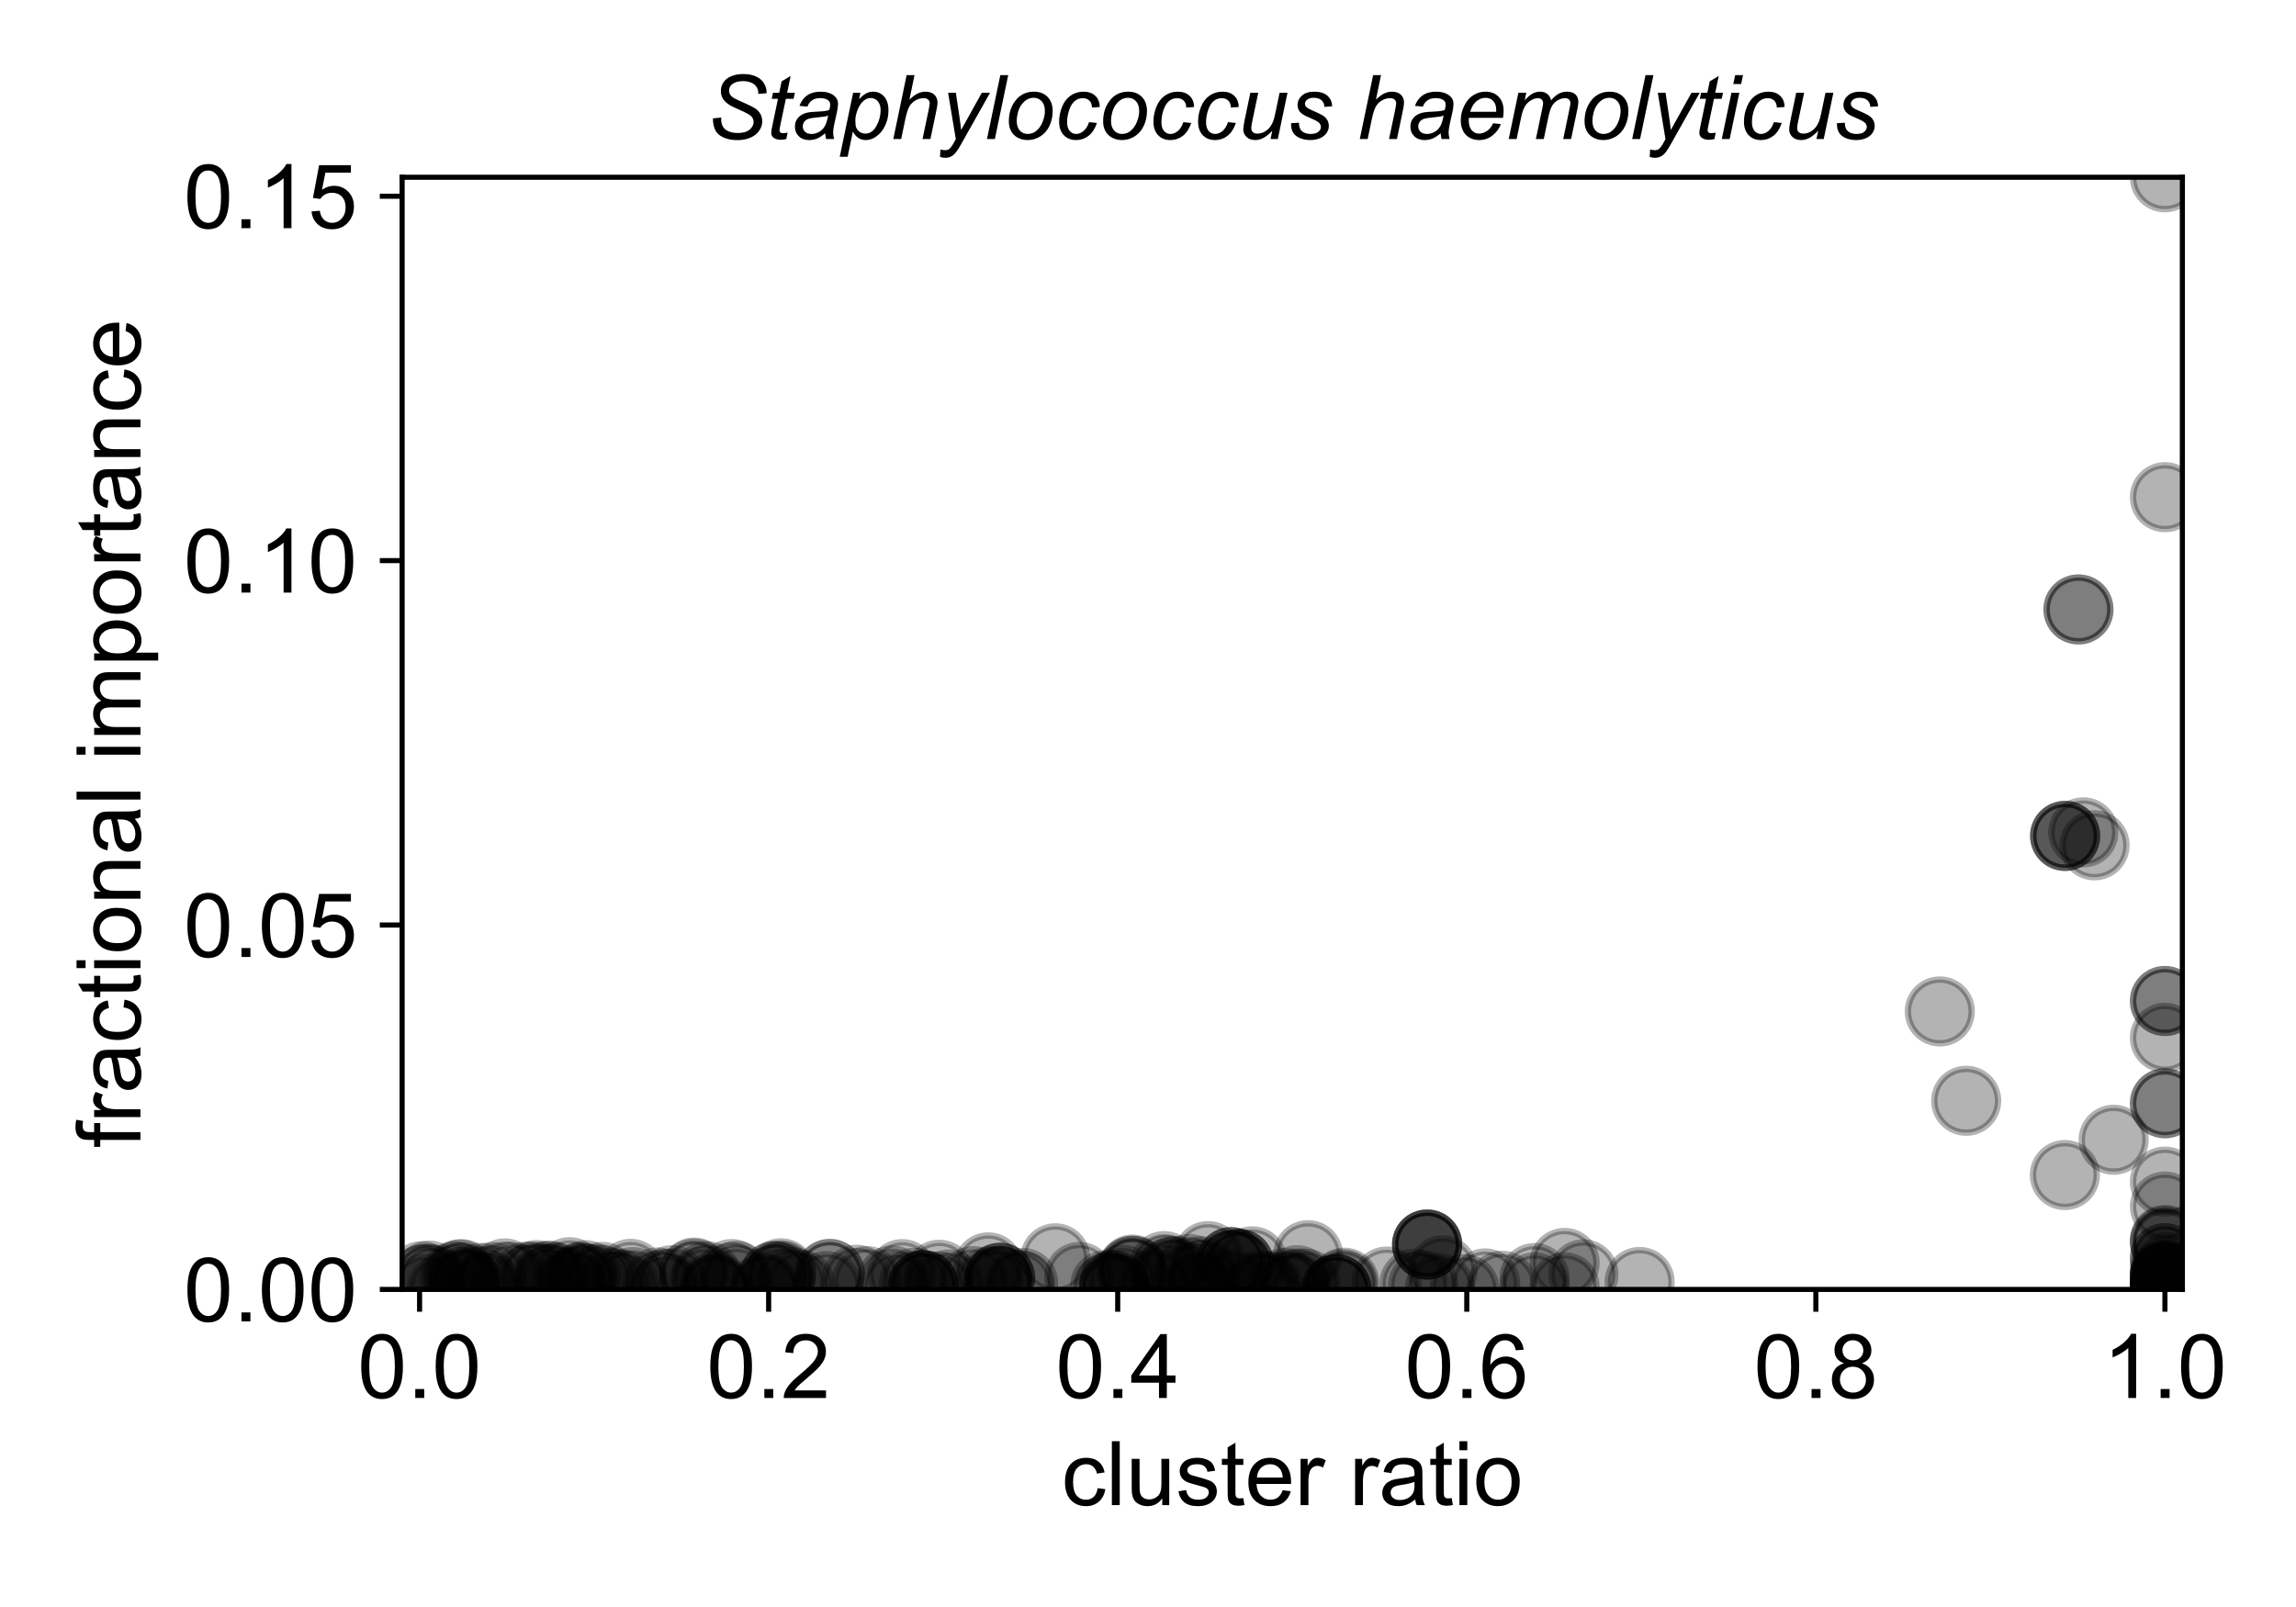 <?xml version="1.0" encoding="utf-8" standalone="no"?>
<!DOCTYPE svg PUBLIC "-//W3C//DTD SVG 1.1//EN"
  "http://www.w3.org/Graphics/SVG/1.1/DTD/svg11.dtd">
<!-- Created with matplotlib (https://matplotlib.org/) -->
<svg height="252pt" version="1.1" viewBox="0 0 360 252" width="360pt" xmlns="http://www.w3.org/2000/svg" xmlns:xlink="http://www.w3.org/1999/xlink">
 <defs>
  <style type="text/css">
*{stroke-linecap:butt;stroke-linejoin:round;}
  </style>
 </defs>
 <g id="figure_1">
  <g id="patch_1">
   <path d="M 0 252 
L 360 252 
L 360 0 
L 0 0 
z
" style="fill:#ffffff;"/>
  </g>
  <g id="axes_1">
   <g id="patch_2">
    <path d="M 63.05 202.2 
L 342.185 202.2 
L 342.185 27.8 
L 63.05 27.8 
z
" style="fill:#ffffff;"/>
   </g>
   <g id="PathCollection_1">
    <defs>
     <path d="M 0 5 
C 1.326 5 2.598 4.473 3.536 3.536 
C 4.473 2.598 5 1.326 5 0 
C 5 -1.326 4.473 -2.598 3.536 -3.536 
C 2.598 -4.473 1.326 -5 0 -5 
C -1.326 -5 -2.598 -4.473 -3.536 -3.536 
C -4.473 -2.598 -5 -1.326 -5 0 
C -5 1.326 -4.473 2.598 -3.536 3.536 
C -2.598 4.473 -1.326 5 0 5 
z
" id="m8239f0f3f6" style="stroke:#000000;stroke-opacity:0.3;"/>
    </defs>
    <g clip-path="url(#pc80f503ef9)">
     <use style="fill-opacity:0.3;stroke:#000000;stroke-opacity:0.3;" x="339.449" xlink:href="#m8239f0f3f6" y="202.196"/>
     <use style="fill-opacity:0.3;stroke:#000000;stroke-opacity:0.3;" x="339.449" xlink:href="#m8239f0f3f6" y="201.957"/>
     <use style="fill-opacity:0.3;stroke:#000000;stroke-opacity:0.3;" x="155.181" xlink:href="#m8239f0f3f6" y="200.938"/>
     <use style="fill-opacity:0.3;stroke:#000000;stroke-opacity:0.3;" x="156.82" xlink:href="#m8239f0f3f6" y="200.381"/>
     <use style="fill-opacity:0.3;stroke:#000000;stroke-opacity:0.3;" x="339.449" xlink:href="#m8239f0f3f6" y="77.967"/>
     <use style="fill-opacity:0.3;stroke:#000000;stroke-opacity:0.3;" x="339.449" xlink:href="#m8239f0f3f6" y="202.157"/>
     <use style="fill-opacity:0.3;stroke:#000000;stroke-opacity:0.3;" x="339.449" xlink:href="#m8239f0f3f6" y="194.449"/>
     <use style="fill-opacity:0.3;stroke:#000000;stroke-opacity:0.3;" x="174.724" xlink:href="#m8239f0f3f6" y="201.576"/>
     <use style="fill-opacity:0.3;stroke:#000000;stroke-opacity:0.3;" x="339.449" xlink:href="#m8239f0f3f6" y="202.158"/>
     <use style="fill-opacity:0.3;stroke:#000000;stroke-opacity:0.3;" x="339.449" xlink:href="#m8239f0f3f6" y="27.8"/>
     <use style="fill-opacity:0.3;stroke:#000000;stroke-opacity:0.3;" x="72.376" xlink:href="#m8239f0f3f6" y="199.815"/>
     <use style="fill-opacity:0.3;stroke:#000000;stroke-opacity:0.3;" x="339.449" xlink:href="#m8239f0f3f6" y="202.2"/>
     <use style="fill-opacity:0.3;stroke:#000000;stroke-opacity:0.3;" x="240.614" xlink:href="#m8239f0f3f6" y="200.414"/>
     <use style="fill-opacity:0.3;stroke:#000000;stroke-opacity:0.3;" x="147.27" xlink:href="#m8239f0f3f6" y="199.898"/>
     <use style="fill-opacity:0.3;stroke:#000000;stroke-opacity:0.3;" x="114.698" xlink:href="#m8239f0f3f6" y="199.791"/>
     <use style="fill-opacity:0.3;stroke:#000000;stroke-opacity:0.3;" x="339.449" xlink:href="#m8239f0f3f6" y="200.185"/>
     <use style="fill-opacity:0.3;stroke:#000000;stroke-opacity:0.3;" x="339.449" xlink:href="#m8239f0f3f6" y="202.196"/>
     <use style="fill-opacity:0.3;stroke:#000000;stroke-opacity:0.3;" x="339.449" xlink:href="#m8239f0f3f6" y="200.178"/>
     <use style="fill-opacity:0.3;stroke:#000000;stroke-opacity:0.3;" x="94.459" xlink:href="#m8239f0f3f6" y="200.244"/>
     <use style="fill-opacity:0.3;stroke:#000000;stroke-opacity:0.3;" x="86.264" xlink:href="#m8239f0f3f6" y="200.056"/>
     <use style="fill-opacity:0.3;stroke:#000000;stroke-opacity:0.3;" x="154.956" xlink:href="#m8239f0f3f6" y="198.743"/>
     <use style="fill-opacity:0.3;stroke:#000000;stroke-opacity:0.3;" x="91.224" xlink:href="#m8239f0f3f6" y="200.322"/>
     <use style="fill-opacity:0.3;stroke:#000000;stroke-opacity:0.3;" x="75.301" xlink:href="#m8239f0f3f6" y="200.405"/>
     <use style="fill-opacity:0.3;stroke:#000000;stroke-opacity:0.3;" x="108.835" xlink:href="#m8239f0f3f6" y="199.709"/>
     <use style="fill-opacity:0.3;stroke:#000000;stroke-opacity:0.3;" x="72.985" xlink:href="#m8239f0f3f6" y="200.815"/>
     <use style="fill-opacity:0.3;stroke:#000000;stroke-opacity:0.3;" x="339.449" xlink:href="#m8239f0f3f6" y="173.007"/>
     <use style="fill-opacity:0.3;stroke:#000000;stroke-opacity:0.3;" x="194.268" xlink:href="#m8239f0f3f6" y="198.21"/>
     <use style="fill-opacity:0.3;stroke:#000000;stroke-opacity:0.3;" x="339.449" xlink:href="#m8239f0f3f6" y="201.293"/>
     <use style="fill-opacity:0.3;stroke:#000000;stroke-opacity:0.3;" x="87.048" xlink:href="#m8239f0f3f6" y="200.36"/>
     <use style="fill-opacity:0.3;stroke:#000000;stroke-opacity:0.3;" x="79.166" xlink:href="#m8239f0f3f6" y="199.691"/>
     <use style="fill-opacity:0.3;stroke:#000000;stroke-opacity:0.3;" x="90.866" xlink:href="#m8239f0f3f6" y="200.306"/>
     <use style="fill-opacity:0.3;stroke:#000000;stroke-opacity:0.3;" x="159.749" xlink:href="#m8239f0f3f6" y="201.483"/>
     <use style="fill-opacity:0.3;stroke:#000000;stroke-opacity:0.3;" x="187.901" xlink:href="#m8239f0f3f6" y="202.119"/>
     <use style="fill-opacity:0.3;stroke:#000000;stroke-opacity:0.3;" x="210.534" xlink:href="#m8239f0f3f6" y="201.379"/>
     <use style="fill-opacity:0.3;stroke:#000000;stroke-opacity:0.3;" x="223.764" xlink:href="#m8239f0f3f6" y="195.164"/>
     <use style="fill-opacity:0.3;stroke:#000000;stroke-opacity:0.3;" x="193.027" xlink:href="#m8239f0f3f6" y="197.924"/>
     <use style="fill-opacity:0.3;stroke:#000000;stroke-opacity:0.3;" x="144.774" xlink:href="#m8239f0f3f6" y="201.548"/>
     <use style="fill-opacity:0.3;stroke:#000000;stroke-opacity:0.3;" x="144.774" xlink:href="#m8239f0f3f6" y="201.548"/>
     <use style="fill-opacity:0.3;stroke:#000000;stroke-opacity:0.3;" x="193.027" xlink:href="#m8239f0f3f6" y="197.924"/>
     <use style="fill-opacity:0.3;stroke:#000000;stroke-opacity:0.3;" x="194.268" xlink:href="#m8239f0f3f6" y="198.21"/>
     <use style="fill-opacity:0.3;stroke:#000000;stroke-opacity:0.3;" x="339.449" xlink:href="#m8239f0f3f6" y="202.157"/>
     <use style="fill-opacity:0.3;stroke:#000000;stroke-opacity:0.3;" x="325.891" xlink:href="#m8239f0f3f6" y="95.571"/>
     <use style="fill-opacity:0.3;stroke:#000000;stroke-opacity:0.3;" x="325.891" xlink:href="#m8239f0f3f6" y="95.571"/>
     <use style="fill-opacity:0.3;stroke:#000000;stroke-opacity:0.3;" x="193.027" xlink:href="#m8239f0f3f6" y="197.924"/>
     <use style="fill-opacity:0.3;stroke:#000000;stroke-opacity:0.3;" x="323.8" xlink:href="#m8239f0f3f6" y="131.081"/>
     <use style="fill-opacity:0.3;stroke:#000000;stroke-opacity:0.3;" x="69.301" xlink:href="#m8239f0f3f6" y="202.181"/>
     <use style="fill-opacity:0.3;stroke:#000000;stroke-opacity:0.3;" x="223.764" xlink:href="#m8239f0f3f6" y="195.164"/>
     <use style="fill-opacity:0.3;stroke:#000000;stroke-opacity:0.3;" x="223.764" xlink:href="#m8239f0f3f6" y="195.164"/>
     <use style="fill-opacity:0.3;stroke:#000000;stroke-opacity:0.3;" x="339.449" xlink:href="#m8239f0f3f6" y="156.97"/>
     <use style="fill-opacity:0.3;stroke:#000000;stroke-opacity:0.3;" x="339.449" xlink:href="#m8239f0f3f6" y="156.97"/>
     <use style="fill-opacity:0.3;stroke:#000000;stroke-opacity:0.3;" x="323.8" xlink:href="#m8239f0f3f6" y="131.081"/>
     <use style="fill-opacity:0.3;stroke:#000000;stroke-opacity:0.3;" x="339.449" xlink:href="#m8239f0f3f6" y="173.007"/>
     <use style="fill-opacity:0.3;stroke:#000000;stroke-opacity:0.3;" x="308.285" xlink:href="#m8239f0f3f6" y="172.618"/>
     <use style="fill-opacity:0.3;stroke:#000000;stroke-opacity:0.3;" x="82.639" xlink:href="#m8239f0f3f6" y="200.187"/>
     <use style="fill-opacity:0.3;stroke:#000000;stroke-opacity:0.3;" x="110.828" xlink:href="#m8239f0f3f6" y="200.136"/>
     <use style="fill-opacity:0.3;stroke:#000000;stroke-opacity:0.3;" x="156.82" xlink:href="#m8239f0f3f6" y="200.381"/>
     <use style="fill-opacity:0.3;stroke:#000000;stroke-opacity:0.3;" x="130.111" xlink:href="#m8239f0f3f6" y="199.775"/>
     <use style="fill-opacity:0.3;stroke:#000000;stroke-opacity:0.3;" x="339.449" xlink:href="#m8239f0f3f6" y="200.032"/>
     <use style="fill-opacity:0.3;stroke:#000000;stroke-opacity:0.3;" x="248.262" xlink:href="#m8239f0f3f6" y="199.833"/>
     <use style="fill-opacity:0.3;stroke:#000000;stroke-opacity:0.3;" x="183.714" xlink:href="#m8239f0f3f6" y="199.438"/>
     <use style="fill-opacity:0.3;stroke:#000000;stroke-opacity:0.3;" x="339.449" xlink:href="#m8239f0f3f6" y="202.177"/>
     <use style="fill-opacity:0.3;stroke:#000000;stroke-opacity:0.3;" x="339.449" xlink:href="#m8239f0f3f6" y="202.2"/>
     <use style="fill-opacity:0.3;stroke:#000000;stroke-opacity:0.3;" x="226.201" xlink:href="#m8239f0f3f6" y="199.215"/>
     <use style="fill-opacity:0.3;stroke:#000000;stroke-opacity:0.3;" x="156.754" xlink:href="#m8239f0f3f6" y="200.362"/>
     <use style="fill-opacity:0.3;stroke:#000000;stroke-opacity:0.3;" x="186.49" xlink:href="#m8239f0f3f6" y="200.312"/>
     <use style="fill-opacity:0.3;stroke:#000000;stroke-opacity:0.3;" x="124.091" xlink:href="#m8239f0f3f6" y="201.029"/>
     <use style="fill-opacity:0.3;stroke:#000000;stroke-opacity:0.3;" x="204.674" xlink:href="#m8239f0f3f6" y="201.285"/>
     <use style="fill-opacity:0.3;stroke:#000000;stroke-opacity:0.3;" x="115.424" xlink:href="#m8239f0f3f6" y="200.084"/>
     <use style="fill-opacity:0.3;stroke:#000000;stroke-opacity:0.3;" x="203.372" xlink:href="#m8239f0f3f6" y="200.752"/>
     <use style="fill-opacity:0.3;stroke:#000000;stroke-opacity:0.3;" x="71.26" xlink:href="#m8239f0f3f6" y="200.172"/>
     <use style="fill-opacity:0.3;stroke:#000000;stroke-opacity:0.3;" x="73.355" xlink:href="#m8239f0f3f6" y="201.432"/>
     <use style="fill-opacity:0.3;stroke:#000000;stroke-opacity:0.3;" x="339.449" xlink:href="#m8239f0f3f6" y="202.157"/>
     <use style="fill-opacity:0.3;stroke:#000000;stroke-opacity:0.3;" x="72.039" xlink:href="#m8239f0f3f6" y="199.848"/>
     <use style="fill-opacity:0.3;stroke:#000000;stroke-opacity:0.3;" x="217.431" xlink:href="#m8239f0f3f6" y="200.968"/>
     <use style="fill-opacity:0.3;stroke:#000000;stroke-opacity:0.3;" x="156.422" xlink:href="#m8239f0f3f6" y="200.911"/>
     <use style="fill-opacity:0.3;stroke:#000000;stroke-opacity:0.3;" x="205.099" xlink:href="#m8239f0f3f6" y="196.832"/>
     <use style="fill-opacity:0.3;stroke:#000000;stroke-opacity:0.3;" x="184.301" xlink:href="#m8239f0f3f6" y="199.325"/>
     <use style="fill-opacity:0.3;stroke:#000000;stroke-opacity:0.3;" x="177.54" xlink:href="#m8239f0f3f6" y="199.094"/>
     <use style="fill-opacity:0.3;stroke:#000000;stroke-opacity:0.3;" x="85.902" xlink:href="#m8239f0f3f6" y="200.085"/>
     <use style="fill-opacity:0.3;stroke:#000000;stroke-opacity:0.3;" x="89.522" xlink:href="#m8239f0f3f6" y="201.246"/>
     <use style="fill-opacity:0.3;stroke:#000000;stroke-opacity:0.3;" x="339.449" xlink:href="#m8239f0f3f6" y="200.541"/>
     <use style="fill-opacity:0.3;stroke:#000000;stroke-opacity:0.3;" x="194.268" xlink:href="#m8239f0f3f6" y="198.21"/>
     <use style="fill-opacity:0.3;stroke:#000000;stroke-opacity:0.3;" x="223.764" xlink:href="#m8239f0f3f6" y="195.164"/>
     <use style="fill-opacity:0.3;stroke:#000000;stroke-opacity:0.3;" x="141.477" xlink:href="#m8239f0f3f6" y="199.803"/>
     <use style="fill-opacity:0.3;stroke:#000000;stroke-opacity:0.3;" x="339.449" xlink:href="#m8239f0f3f6" y="201.763"/>
     <use style="fill-opacity:0.3;stroke:#000000;stroke-opacity:0.3;" x="173.329" xlink:href="#m8239f0f3f6" y="201.552"/>
     <use style="fill-opacity:0.3;stroke:#000000;stroke-opacity:0.3;" x="201.432" xlink:href="#m8239f0f3f6" y="201.204"/>
     <use style="fill-opacity:0.3;stroke:#000000;stroke-opacity:0.3;" x="223.144" xlink:href="#m8239f0f3f6" y="201.574"/>
     <use style="fill-opacity:0.3;stroke:#000000;stroke-opacity:0.3;" x="104.288" xlink:href="#m8239f0f3f6" y="202.035"/>
     <use style="fill-opacity:0.3;stroke:#000000;stroke-opacity:0.3;" x="198.726" xlink:href="#m8239f0f3f6" y="201.676"/>
     <use style="fill-opacity:0.3;stroke:#000000;stroke-opacity:0.3;" x="181.012" xlink:href="#m8239f0f3f6" y="201.353"/>
     <use style="fill-opacity:0.3;stroke:#000000;stroke-opacity:0.3;" x="203.056" xlink:href="#m8239f0f3f6" y="201.853"/>
     <use style="fill-opacity:0.3;stroke:#000000;stroke-opacity:0.3;" x="140.542" xlink:href="#m8239f0f3f6" y="201.743"/>
     <use style="fill-opacity:0.3;stroke:#000000;stroke-opacity:0.3;" x="72.229" xlink:href="#m8239f0f3f6" y="201.042"/>
     <use style="fill-opacity:0.3;stroke:#000000;stroke-opacity:0.3;" x="143.328" xlink:href="#m8239f0f3f6" y="201.17"/>
     <use style="fill-opacity:0.3;stroke:#000000;stroke-opacity:0.3;" x="135.966" xlink:href="#m8239f0f3f6" y="200.907"/>
     <use style="fill-opacity:0.3;stroke:#000000;stroke-opacity:0.3;" x="339.449" xlink:href="#m8239f0f3f6" y="189.199"/>
     <use style="fill-opacity:0.3;stroke:#000000;stroke-opacity:0.3;" x="83.711" xlink:href="#m8239f0f3f6" y="200.199"/>
     <use style="fill-opacity:0.3;stroke:#000000;stroke-opacity:0.3;" x="339.449" xlink:href="#m8239f0f3f6" y="194.617"/>
     <use style="fill-opacity:0.3;stroke:#000000;stroke-opacity:0.3;" x="193.027" xlink:href="#m8239f0f3f6" y="201.432"/>
     <use style="fill-opacity:0.3;stroke:#000000;stroke-opacity:0.3;" x="139.879" xlink:href="#m8239f0f3f6" y="200.81"/>
     <use style="fill-opacity:0.3;stroke:#000000;stroke-opacity:0.3;" x="209.55" xlink:href="#m8239f0f3f6" y="202.167"/>
     <use style="fill-opacity:0.3;stroke:#000000;stroke-opacity:0.3;" x="66.662" xlink:href="#m8239f0f3f6" y="200.559"/>
     <use style="fill-opacity:0.3;stroke:#000000;stroke-opacity:0.3;" x="156.422" xlink:href="#m8239f0f3f6" y="201.297"/>
     <use style="fill-opacity:0.3;stroke:#000000;stroke-opacity:0.3;" x="67.348" xlink:href="#m8239f0f3f6" y="200.033"/>
     <use style="fill-opacity:0.3;stroke:#000000;stroke-opacity:0.3;" x="339.449" xlink:href="#m8239f0f3f6" y="201.15"/>
     <use style="fill-opacity:0.3;stroke:#000000;stroke-opacity:0.3;" x="196.355" xlink:href="#m8239f0f3f6" y="197.793"/>
     <use style="fill-opacity:0.3;stroke:#000000;stroke-opacity:0.3;" x="174.724" xlink:href="#m8239f0f3f6" y="201.526"/>
     <use style="fill-opacity:0.3;stroke:#000000;stroke-opacity:0.3;" x="175.981" xlink:href="#m8239f0f3f6" y="200.697"/>
     <use style="fill-opacity:0.3;stroke:#000000;stroke-opacity:0.3;" x="122.312" xlink:href="#m8239f0f3f6" y="200.787"/>
     <use style="fill-opacity:0.3;stroke:#000000;stroke-opacity:0.3;" x="90.966" xlink:href="#m8239f0f3f6" y="200.609"/>
     <use style="fill-opacity:0.3;stroke:#000000;stroke-opacity:0.3;" x="188.451" xlink:href="#m8239f0f3f6" y="199.958"/>
     <use style="fill-opacity:0.3;stroke:#000000;stroke-opacity:0.3;" x="339.449" xlink:href="#m8239f0f3f6" y="198.71"/>
     <use style="fill-opacity:0.3;stroke:#000000;stroke-opacity:0.3;" x="188.451" xlink:href="#m8239f0f3f6" y="199.349"/>
     <use style="fill-opacity:0.3;stroke:#000000;stroke-opacity:0.3;" x="93.772" xlink:href="#m8239f0f3f6" y="200.601"/>
     <use style="fill-opacity:0.3;stroke:#000000;stroke-opacity:0.3;" x="339.449" xlink:href="#m8239f0f3f6" y="194.928"/>
     <use style="fill-opacity:0.3;stroke:#000000;stroke-opacity:0.3;" x="182.849" xlink:href="#m8239f0f3f6" y="200.224"/>
     <use style="fill-opacity:0.3;stroke:#000000;stroke-opacity:0.3;" x="98.886" xlink:href="#m8239f0f3f6" y="199.758"/>
     <use style="fill-opacity:0.3;stroke:#000000;stroke-opacity:0.3;" x="182.536" xlink:href="#m8239f0f3f6" y="198.546"/>
     <use style="fill-opacity:0.3;stroke:#000000;stroke-opacity:0.3;" x="91.86" xlink:href="#m8239f0f3f6" y="199.977"/>
     <use style="fill-opacity:0.3;stroke:#000000;stroke-opacity:0.3;" x="339.449" xlink:href="#m8239f0f3f6" y="202.183"/>
     <use style="fill-opacity:0.3;stroke:#000000;stroke-opacity:0.3;" x="89.522" xlink:href="#m8239f0f3f6" y="201.246"/>
     <use style="fill-opacity:0.3;stroke:#000000;stroke-opacity:0.3;" x="339.449" xlink:href="#m8239f0f3f6" y="200.276"/>
     <use style="fill-opacity:0.3;stroke:#000000;stroke-opacity:0.3;" x="122.456" xlink:href="#m8239f0f3f6" y="199.671"/>
     <use style="fill-opacity:0.3;stroke:#000000;stroke-opacity:0.3;" x="339.449" xlink:href="#m8239f0f3f6" y="202.196"/>
     <use style="fill-opacity:0.3;stroke:#000000;stroke-opacity:0.3;" x="77.154" xlink:href="#m8239f0f3f6" y="200.264"/>
     <use style="fill-opacity:0.3;stroke:#000000;stroke-opacity:0.3;" x="108.835" xlink:href="#m8239f0f3f6" y="199.559"/>
     <use style="fill-opacity:0.3;stroke:#000000;stroke-opacity:0.3;" x="152.609" xlink:href="#m8239f0f3f6" y="200.898"/>
     <use style="fill-opacity:0.3;stroke:#000000;stroke-opacity:0.3;" x="339.449" xlink:href="#m8239f0f3f6" y="199.827"/>
     <use style="fill-opacity:0.3;stroke:#000000;stroke-opacity:0.3;" x="339.449" xlink:href="#m8239f0f3f6" y="199.827"/>
     <use style="fill-opacity:0.3;stroke:#000000;stroke-opacity:0.3;" x="169.234" xlink:href="#m8239f0f3f6" y="200.241"/>
     <use style="fill-opacity:0.3;stroke:#000000;stroke-opacity:0.3;" x="339.449" xlink:href="#m8239f0f3f6" y="202.2"/>
     <use style="fill-opacity:0.3;stroke:#000000;stroke-opacity:0.3;" x="339.449" xlink:href="#m8239f0f3f6" y="202.181"/>
     <use style="fill-opacity:0.3;stroke:#000000;stroke-opacity:0.3;" x="339.449" xlink:href="#m8239f0f3f6" y="202.2"/>
     <use style="fill-opacity:0.3;stroke:#000000;stroke-opacity:0.3;" x="339.449" xlink:href="#m8239f0f3f6" y="162.744"/>
     <use style="fill-opacity:0.3;stroke:#000000;stroke-opacity:0.3;" x="328.41" xlink:href="#m8239f0f3f6" y="132.558"/>
     <use style="fill-opacity:0.3;stroke:#000000;stroke-opacity:0.3;" x="323.761" xlink:href="#m8239f0f3f6" y="184.266"/>
     <use style="fill-opacity:0.3;stroke:#000000;stroke-opacity:0.3;" x="323.8" xlink:href="#m8239f0f3f6" y="131.081"/>
     <use style="fill-opacity:0.3;stroke:#000000;stroke-opacity:0.3;" x="339.449" xlink:href="#m8239f0f3f6" y="202.109"/>
     <use style="fill-opacity:0.3;stroke:#000000;stroke-opacity:0.3;" x="177.589" xlink:href="#m8239f0f3f6" y="199.284"/>
     <use style="fill-opacity:0.3;stroke:#000000;stroke-opacity:0.3;" x="229.632" xlink:href="#m8239f0f3f6" y="202.173"/>
     <use style="fill-opacity:0.3;stroke:#000000;stroke-opacity:0.3;" x="339.449" xlink:href="#m8239f0f3f6" y="202.184"/>
     <use style="fill-opacity:0.3;stroke:#000000;stroke-opacity:0.3;" x="130.111" xlink:href="#m8239f0f3f6" y="199.775"/>
     <use style="fill-opacity:0.3;stroke:#000000;stroke-opacity:0.3;" x="198.256" xlink:href="#m8239f0f3f6" y="201.675"/>
     <use style="fill-opacity:0.3;stroke:#000000;stroke-opacity:0.3;" x="177.589" xlink:href="#m8239f0f3f6" y="199.284"/>
     <use style="fill-opacity:0.3;stroke:#000000;stroke-opacity:0.3;" x="326.655" xlink:href="#m8239f0f3f6" y="130.526"/>
     <use style="fill-opacity:0.3;stroke:#000000;stroke-opacity:0.3;" x="245.32" xlink:href="#m8239f0f3f6" y="198.048"/>
     <use style="fill-opacity:0.3;stroke:#000000;stroke-opacity:0.3;" x="339.449" xlink:href="#m8239f0f3f6" y="197.306"/>
     <use style="fill-opacity:0.3;stroke:#000000;stroke-opacity:0.3;" x="235.53" xlink:href="#m8239f0f3f6" y="201.622"/>
     <use style="fill-opacity:0.3;stroke:#000000;stroke-opacity:0.3;" x="339.449" xlink:href="#m8239f0f3f6" y="202.2"/>
     <use style="fill-opacity:0.3;stroke:#000000;stroke-opacity:0.3;" x="165.465" xlink:href="#m8239f0f3f6" y="197.325"/>
     <use style="fill-opacity:0.3;stroke:#000000;stroke-opacity:0.3;" x="339.449" xlink:href="#m8239f0f3f6" y="202.048"/>
     <use style="fill-opacity:0.3;stroke:#000000;stroke-opacity:0.3;" x="144.774" xlink:href="#m8239f0f3f6" y="201.548"/>
     <use style="fill-opacity:0.3;stroke:#000000;stroke-opacity:0.3;" x="160.4" xlink:href="#m8239f0f3f6" y="201.194"/>
     <use style="fill-opacity:0.3;stroke:#000000;stroke-opacity:0.3;" x="339.449" xlink:href="#m8239f0f3f6" y="197.306"/>
     <use style="fill-opacity:0.3;stroke:#000000;stroke-opacity:0.3;" x="122.495" xlink:href="#m8239f0f3f6" y="200.003"/>
     <use style="fill-opacity:0.3;stroke:#000000;stroke-opacity:0.3;" x="331.413" xlink:href="#m8239f0f3f6" y="178.729"/>
     <use style="fill-opacity:0.3;stroke:#000000;stroke-opacity:0.3;" x="210.758" xlink:href="#m8239f0f3f6" y="201.143"/>
     <use style="fill-opacity:0.3;stroke:#000000;stroke-opacity:0.3;" x="182.961" xlink:href="#m8239f0f3f6" y="199.17"/>
     <use style="fill-opacity:0.3;stroke:#000000;stroke-opacity:0.3;" x="339.449" xlink:href="#m8239f0f3f6" y="202.2"/>
     <use style="fill-opacity:0.3;stroke:#000000;stroke-opacity:0.3;" x="96.697" xlink:href="#m8239f0f3f6" y="201.245"/>
     <use style="fill-opacity:0.3;stroke:#000000;stroke-opacity:0.3;" x="221.788" xlink:href="#m8239f0f3f6" y="201.294"/>
     <use style="fill-opacity:0.3;stroke:#000000;stroke-opacity:0.3;" x="232.862" xlink:href="#m8239f0f3f6" y="201.264"/>
     <use style="fill-opacity:0.3;stroke:#000000;stroke-opacity:0.3;" x="174.124" xlink:href="#m8239f0f3f6" y="201.632"/>
     <use style="fill-opacity:0.3;stroke:#000000;stroke-opacity:0.3;" x="174.724" xlink:href="#m8239f0f3f6" y="202.011"/>
     <use style="fill-opacity:0.3;stroke:#000000;stroke-opacity:0.3;" x="339.449" xlink:href="#m8239f0f3f6" y="202.2"/>
     <use style="fill-opacity:0.3;stroke:#000000;stroke-opacity:0.3;" x="240.614" xlink:href="#m8239f0f3f6" y="201.87"/>
     <use style="fill-opacity:0.3;stroke:#000000;stroke-opacity:0.3;" x="147.099" xlink:href="#m8239f0f3f6" y="201.732"/>
     <use style="fill-opacity:0.3;stroke:#000000;stroke-opacity:0.3;" x="129.613" xlink:href="#m8239f0f3f6" y="201.683"/>
     <use style="fill-opacity:0.3;stroke:#000000;stroke-opacity:0.3;" x="197.372" xlink:href="#m8239f0f3f6" y="201.596"/>
     <use style="fill-opacity:0.3;stroke:#000000;stroke-opacity:0.3;" x="339.449" xlink:href="#m8239f0f3f6" y="201.957"/>
     <use style="fill-opacity:0.3;stroke:#000000;stroke-opacity:0.3;" x="203.056" xlink:href="#m8239f0f3f6" y="201.5"/>
     <use style="fill-opacity:0.3;stroke:#000000;stroke-opacity:0.3;" x="75.89" xlink:href="#m8239f0f3f6" y="201.874"/>
     <use style="fill-opacity:0.3;stroke:#000000;stroke-opacity:0.3;" x="67.771" xlink:href="#m8239f0f3f6" y="200.726"/>
     <use style="fill-opacity:0.3;stroke:#000000;stroke-opacity:0.3;" x="104.128" xlink:href="#m8239f0f3f6" y="201.343"/>
     <use style="fill-opacity:0.3;stroke:#000000;stroke-opacity:0.3;" x="245.32" xlink:href="#m8239f0f3f6" y="201.863"/>
     <use style="fill-opacity:0.3;stroke:#000000;stroke-opacity:0.3;" x="148.792" xlink:href="#m8239f0f3f6" y="201.432"/>
     <use style="fill-opacity:0.3;stroke:#000000;stroke-opacity:0.3;" x="225.788" xlink:href="#m8239f0f3f6" y="202.046"/>
     <use style="fill-opacity:0.3;stroke:#000000;stroke-opacity:0.3;" x="174.724" xlink:href="#m8239f0f3f6" y="202.155"/>
     <use style="fill-opacity:0.3;stroke:#000000;stroke-opacity:0.3;" x="119.816" xlink:href="#m8239f0f3f6" y="201.959"/>
     <use style="fill-opacity:0.3;stroke:#000000;stroke-opacity:0.3;" x="99.226" xlink:href="#m8239f0f3f6" y="201.06"/>
     <use style="fill-opacity:0.3;stroke:#000000;stroke-opacity:0.3;" x="134.32" xlink:href="#m8239f0f3f6" y="200.685"/>
     <use style="fill-opacity:0.3;stroke:#000000;stroke-opacity:0.3;" x="144.774" xlink:href="#m8239f0f3f6" y="201.548"/>
     <use style="fill-opacity:0.3;stroke:#000000;stroke-opacity:0.3;" x="112.127" xlink:href="#m8239f0f3f6" y="201.712"/>
     <use style="fill-opacity:0.3;stroke:#000000;stroke-opacity:0.3;" x="339.449" xlink:href="#m8239f0f3f6" y="202.2"/>
     <use style="fill-opacity:0.3;stroke:#000000;stroke-opacity:0.3;" x="76.234" xlink:href="#m8239f0f3f6" y="201.516"/>
     <use style="fill-opacity:0.3;stroke:#000000;stroke-opacity:0.3;" x="339.449" xlink:href="#m8239f0f3f6" y="201.966"/>
     <use style="fill-opacity:0.3;stroke:#000000;stroke-opacity:0.3;" x="209.55" xlink:href="#m8239f0f3f6" y="202.16"/>
     <use style="fill-opacity:0.3;stroke:#000000;stroke-opacity:0.3;" x="209.55" xlink:href="#m8239f0f3f6" y="202.16"/>
     <use style="fill-opacity:0.3;stroke:#000000;stroke-opacity:0.3;" x="103.105" xlink:href="#m8239f0f3f6" y="201.102"/>
     <use style="fill-opacity:0.3;stroke:#000000;stroke-opacity:0.3;" x="202.178" xlink:href="#m8239f0f3f6" y="201.863"/>
     <use style="fill-opacity:0.3;stroke:#000000;stroke-opacity:0.3;" x="125.499" xlink:href="#m8239f0f3f6" y="201.476"/>
     <use style="fill-opacity:0.3;stroke:#000000;stroke-opacity:0.3;" x="66.115" xlink:href="#m8239f0f3f6" y="200.133"/>
     <use style="fill-opacity:0.3;stroke:#000000;stroke-opacity:0.3;" x="112.127" xlink:href="#m8239f0f3f6" y="202.097"/>
     <use style="fill-opacity:0.3;stroke:#000000;stroke-opacity:0.3;" x="187.901" xlink:href="#m8239f0f3f6" y="201.863"/>
     <use style="fill-opacity:0.3;stroke:#000000;stroke-opacity:0.3;" x="97.853" xlink:href="#m8239f0f3f6" y="201.545"/>
     <use style="fill-opacity:0.3;stroke:#000000;stroke-opacity:0.3;" x="119.816" xlink:href="#m8239f0f3f6" y="202.119"/>
     <use style="fill-opacity:0.3;stroke:#000000;stroke-opacity:0.3;" x="115.424" xlink:href="#m8239f0f3f6" y="200.844"/>
     <use style="fill-opacity:0.3;stroke:#000000;stroke-opacity:0.3;" x="66.662" xlink:href="#m8239f0f3f6" y="202.141"/>
     <use style="fill-opacity:0.3;stroke:#000000;stroke-opacity:0.3;" x="186.49" xlink:href="#m8239f0f3f6" y="198.998"/>
     <use style="fill-opacity:0.3;stroke:#000000;stroke-opacity:0.3;" x="304.151" xlink:href="#m8239f0f3f6" y="158.609"/>
     <use style="fill-opacity:0.3;stroke:#000000;stroke-opacity:0.3;" x="257.086" xlink:href="#m8239f0f3f6" y="201.035"/>
     <use style="fill-opacity:0.3;stroke:#000000;stroke-opacity:0.3;" x="112.127" xlink:href="#m8239f0f3f6" y="202.099"/>
     <use style="fill-opacity:0.3;stroke:#000000;stroke-opacity:0.3;" x="189.432" xlink:href="#m8239f0f3f6" y="196.977"/>
     <use style="fill-opacity:0.3;stroke:#000000;stroke-opacity:0.3;" x="209.55" xlink:href="#m8239f0f3f6" y="202.167"/>
     <use style="fill-opacity:0.3;stroke:#000000;stroke-opacity:0.3;" x="121.431" xlink:href="#m8239f0f3f6" y="200.118"/>
     <use style="fill-opacity:0.3;stroke:#000000;stroke-opacity:0.3;" x="89.312" xlink:href="#m8239f0f3f6" y="199.503"/>
     <use style="fill-opacity:0.3;stroke:#000000;stroke-opacity:0.3;" x="95.654" xlink:href="#m8239f0f3f6" y="201.193"/>
     <use style="fill-opacity:0.3;stroke:#000000;stroke-opacity:0.3;" x="80.16" xlink:href="#m8239f0f3f6" y="200.227"/>
     <use style="fill-opacity:0.3;stroke:#000000;stroke-opacity:0.3;" x="339.449" xlink:href="#m8239f0f3f6" y="202.184"/>
     <use style="fill-opacity:0.3;stroke:#000000;stroke-opacity:0.3;" x="84.126" xlink:href="#m8239f0f3f6" y="199.947"/>
     <use style="fill-opacity:0.3;stroke:#000000;stroke-opacity:0.3;" x="121.431" xlink:href="#m8239f0f3f6" y="200.118"/>
     <use style="fill-opacity:0.3;stroke:#000000;stroke-opacity:0.3;" x="105.367" xlink:href="#m8239f0f3f6" y="200.751"/>
     <use style="fill-opacity:0.3;stroke:#000000;stroke-opacity:0.3;" x="110.442" xlink:href="#m8239f0f3f6" y="200.892"/>
     <use style="fill-opacity:0.3;stroke:#000000;stroke-opacity:0.3;" x="72.983" xlink:href="#m8239f0f3f6" y="201.049"/>
     <use style="fill-opacity:0.3;stroke:#000000;stroke-opacity:0.3;" x="86.041" xlink:href="#m8239f0f3f6" y="200.838"/>
     <use style="fill-opacity:0.3;stroke:#000000;stroke-opacity:0.3;" x="339.449" xlink:href="#m8239f0f3f6" y="185.296"/>
    </g>
   </g>
   <g id="matplotlib.axis_1">
    <g id="xtick_1">
     <g id="line2d_1">
      <defs>
       <path d="M 0 0 
L 0 3.5 
" id="m08c8458e32" style="stroke:#000000;stroke-width:0.8;"/>
      </defs>
      <g>
       <use style="stroke:#000000;stroke-width:0.8;" x="65.787" xlink:href="#m08c8458e32" y="202.2"/>
      </g>
     </g>
     <g id="text_1">
      <!-- 0.0 -->
      <defs>
       <path d="M 4.156 35.297 
Q 4.156 48 6.766 55.734 
Q 9.375 63.484 14.516 67.672 
Q 19.672 71.875 27.484 71.875 
Q 33.25 71.875 37.594 69.547 
Q 41.938 67.234 44.766 62.859 
Q 47.609 58.5 49.219 52.219 
Q 50.828 45.953 50.828 35.297 
Q 50.828 22.703 48.234 14.969 
Q 45.656 7.234 40.5 3 
Q 35.359 -1.219 27.484 -1.219 
Q 17.141 -1.219 11.234 6.203 
Q 4.156 15.141 4.156 35.297 
z
M 13.188 35.297 
Q 13.188 17.672 17.312 11.828 
Q 21.438 6 27.484 6 
Q 33.547 6 37.672 11.859 
Q 41.797 17.719 41.797 35.297 
Q 41.797 52.984 37.672 58.781 
Q 33.547 64.594 27.391 64.594 
Q 21.344 64.594 17.719 59.469 
Q 13.188 52.938 13.188 35.297 
z
" id="ArialMT-48"/>
       <path d="M 9.078 0 
L 9.078 10.016 
L 19.094 10.016 
L 19.094 0 
z
" id="ArialMT-46"/>
      </defs>
      <g transform="translate(56.057 219.221)scale(0.14 -0.14)">
       <use xlink:href="#ArialMT-48"/>
       <use x="55.615" xlink:href="#ArialMT-46"/>
       <use x="83.398" xlink:href="#ArialMT-48"/>
      </g>
     </g>
    </g>
    <g id="xtick_2">
     <g id="line2d_2">
      <g>
       <use style="stroke:#000000;stroke-width:0.8;" x="120.519" xlink:href="#m08c8458e32" y="202.2"/>
      </g>
     </g>
     <g id="text_2">
      <!-- 0.2 -->
      <defs>
       <path d="M 50.344 8.453 
L 50.344 0 
L 3.031 0 
Q 2.938 3.172 4.047 6.109 
Q 5.859 10.938 9.828 15.625 
Q 13.812 20.312 21.344 26.469 
Q 33.016 36.031 37.109 41.625 
Q 41.219 47.219 41.219 52.203 
Q 41.219 57.422 37.469 61 
Q 33.734 64.594 27.734 64.594 
Q 21.391 64.594 17.578 60.781 
Q 13.766 56.984 13.719 50.25 
L 4.688 51.172 
Q 5.609 61.281 11.656 66.578 
Q 17.719 71.875 27.938 71.875 
Q 38.234 71.875 44.234 66.156 
Q 50.25 60.453 50.25 52 
Q 50.25 47.703 48.484 43.547 
Q 46.734 39.406 42.656 34.812 
Q 38.578 30.219 29.109 22.219 
Q 21.188 15.578 18.938 13.203 
Q 16.703 10.844 15.234 8.453 
z
" id="ArialMT-50"/>
      </defs>
      <g transform="translate(110.789 219.221)scale(0.14 -0.14)">
       <use xlink:href="#ArialMT-48"/>
       <use x="55.615" xlink:href="#ArialMT-46"/>
       <use x="83.398" xlink:href="#ArialMT-50"/>
      </g>
     </g>
    </g>
    <g id="xtick_3">
     <g id="line2d_3">
      <g>
       <use style="stroke:#000000;stroke-width:0.8;" x="175.251" xlink:href="#m08c8458e32" y="202.2"/>
      </g>
     </g>
     <g id="text_3">
      <!-- 0.4 -->
      <defs>
       <path d="M 32.328 0 
L 32.328 17.141 
L 1.266 17.141 
L 1.266 25.203 
L 33.938 71.578 
L 41.109 71.578 
L 41.109 25.203 
L 50.781 25.203 
L 50.781 17.141 
L 41.109 17.141 
L 41.109 0 
z
M 32.328 25.203 
L 32.328 57.469 
L 9.906 25.203 
z
" id="ArialMT-52"/>
      </defs>
      <g transform="translate(165.521 219.221)scale(0.14 -0.14)">
       <use xlink:href="#ArialMT-48"/>
       <use x="55.615" xlink:href="#ArialMT-46"/>
       <use x="83.398" xlink:href="#ArialMT-52"/>
      </g>
     </g>
    </g>
    <g id="xtick_4">
     <g id="line2d_4">
      <g>
       <use style="stroke:#000000;stroke-width:0.8;" x="229.984" xlink:href="#m08c8458e32" y="202.2"/>
      </g>
     </g>
     <g id="text_4">
      <!-- 0.6 -->
      <defs>
       <path d="M 49.75 54.047 
L 41.016 53.375 
Q 39.844 58.547 37.703 60.891 
Q 34.125 64.656 28.906 64.656 
Q 24.703 64.656 21.531 62.312 
Q 17.391 59.281 14.984 53.469 
Q 12.594 47.656 12.5 36.922 
Q 15.672 41.75 20.266 44.094 
Q 24.859 46.438 29.891 46.438 
Q 38.672 46.438 44.844 39.969 
Q 51.031 33.5 51.031 23.25 
Q 51.031 16.5 48.125 10.719 
Q 45.219 4.938 40.141 1.859 
Q 35.062 -1.219 28.609 -1.219 
Q 17.625 -1.219 10.688 6.859 
Q 3.766 14.938 3.766 33.5 
Q 3.766 54.25 11.422 63.672 
Q 18.109 71.875 29.438 71.875 
Q 37.891 71.875 43.281 67.141 
Q 48.688 62.406 49.75 54.047 
z
M 13.875 23.188 
Q 13.875 18.656 15.797 14.5 
Q 17.719 10.359 21.188 8.172 
Q 24.656 6 28.469 6 
Q 34.031 6 38.031 10.484 
Q 42.047 14.984 42.047 22.703 
Q 42.047 30.125 38.078 34.391 
Q 34.125 38.672 28.125 38.672 
Q 22.172 38.672 18.016 34.391 
Q 13.875 30.125 13.875 23.188 
z
" id="ArialMT-54"/>
      </defs>
      <g transform="translate(220.254 219.221)scale(0.14 -0.14)">
       <use xlink:href="#ArialMT-48"/>
       <use x="55.615" xlink:href="#ArialMT-46"/>
       <use x="83.398" xlink:href="#ArialMT-54"/>
      </g>
     </g>
    </g>
    <g id="xtick_5">
     <g id="line2d_5">
      <g>
       <use style="stroke:#000000;stroke-width:0.8;" x="284.716" xlink:href="#m08c8458e32" y="202.2"/>
      </g>
     </g>
     <g id="text_5">
      <!-- 0.8 -->
      <defs>
       <path d="M 17.672 38.812 
Q 12.203 40.828 9.562 44.531 
Q 6.938 48.25 6.938 53.422 
Q 6.938 61.234 12.547 66.547 
Q 18.172 71.875 27.484 71.875 
Q 36.859 71.875 42.578 66.422 
Q 48.297 60.984 48.297 53.172 
Q 48.297 48.188 45.672 44.5 
Q 43.062 40.828 37.75 38.812 
Q 44.344 36.672 47.781 31.875 
Q 51.219 27.094 51.219 20.453 
Q 51.219 11.281 44.719 5.031 
Q 38.234 -1.219 27.641 -1.219 
Q 17.047 -1.219 10.547 5.047 
Q 4.047 11.328 4.047 20.703 
Q 4.047 27.688 7.594 32.391 
Q 11.141 37.109 17.672 38.812 
z
M 15.922 53.719 
Q 15.922 48.641 19.188 45.406 
Q 22.469 42.188 27.688 42.188 
Q 32.766 42.188 36.016 45.375 
Q 39.266 48.578 39.266 53.219 
Q 39.266 58.062 35.906 61.359 
Q 32.562 64.656 27.594 64.656 
Q 22.562 64.656 19.234 61.422 
Q 15.922 58.203 15.922 53.719 
z
M 13.094 20.656 
Q 13.094 16.891 14.875 13.375 
Q 16.656 9.859 20.172 7.922 
Q 23.688 6 27.734 6 
Q 34.031 6 38.125 10.047 
Q 42.234 14.109 42.234 20.359 
Q 42.234 26.703 38.016 30.859 
Q 33.797 35.016 27.438 35.016 
Q 21.234 35.016 17.156 30.906 
Q 13.094 26.812 13.094 20.656 
z
" id="ArialMT-56"/>
      </defs>
      <g transform="translate(274.986 219.221)scale(0.14 -0.14)">
       <use xlink:href="#ArialMT-48"/>
       <use x="55.615" xlink:href="#ArialMT-46"/>
       <use x="83.398" xlink:href="#ArialMT-56"/>
      </g>
     </g>
    </g>
    <g id="xtick_6">
     <g id="line2d_6">
      <g>
       <use style="stroke:#000000;stroke-width:0.8;" x="339.449" xlink:href="#m08c8458e32" y="202.2"/>
      </g>
     </g>
     <g id="text_6">
      <!-- 1.0 -->
      <defs>
       <path d="M 37.25 0 
L 28.469 0 
L 28.469 56 
Q 25.297 52.984 20.141 49.953 
Q 14.984 46.922 10.891 45.406 
L 10.891 53.906 
Q 18.266 57.375 23.781 62.297 
Q 29.297 67.234 31.594 71.875 
L 37.25 71.875 
z
" id="ArialMT-49"/>
      </defs>
      <g transform="translate(329.719 219.221)scale(0.14 -0.14)">
       <use xlink:href="#ArialMT-49"/>
       <use x="55.615" xlink:href="#ArialMT-46"/>
       <use x="83.398" xlink:href="#ArialMT-48"/>
      </g>
     </g>
    </g>
    <g id="text_7">
     <!-- cluster ratio -->
     <defs>
      <path d="M 40.438 19 
L 49.078 17.875 
Q 47.656 8.938 41.812 3.875 
Q 35.984 -1.172 27.484 -1.172 
Q 16.844 -1.172 10.375 5.781 
Q 3.906 12.75 3.906 25.734 
Q 3.906 34.125 6.688 40.422 
Q 9.469 46.734 15.156 49.875 
Q 20.844 53.031 27.547 53.031 
Q 35.984 53.031 41.359 48.75 
Q 46.734 44.484 48.25 36.625 
L 39.703 35.297 
Q 38.484 40.531 35.375 43.156 
Q 32.281 45.797 27.875 45.797 
Q 21.234 45.797 17.078 41.031 
Q 12.938 36.281 12.938 25.984 
Q 12.938 15.531 16.938 10.797 
Q 20.953 6.062 27.391 6.062 
Q 32.562 6.062 36.031 9.234 
Q 39.5 12.406 40.438 19 
z
" id="ArialMT-99"/>
      <path d="M 6.391 0 
L 6.391 71.578 
L 15.188 71.578 
L 15.188 0 
z
" id="ArialMT-108"/>
      <path d="M 40.578 0 
L 40.578 7.625 
Q 34.516 -1.172 24.125 -1.172 
Q 19.531 -1.172 15.547 0.578 
Q 11.578 2.344 9.641 5 
Q 7.719 7.672 6.938 11.531 
Q 6.391 14.109 6.391 19.734 
L 6.391 51.859 
L 15.188 51.859 
L 15.188 23.094 
Q 15.188 16.219 15.719 13.812 
Q 16.547 10.359 19.234 8.375 
Q 21.922 6.391 25.875 6.391 
Q 29.828 6.391 33.297 8.422 
Q 36.766 10.453 38.203 13.938 
Q 39.656 17.438 39.656 24.078 
L 39.656 51.859 
L 48.438 51.859 
L 48.438 0 
z
" id="ArialMT-117"/>
      <path d="M 3.078 15.484 
L 11.766 16.844 
Q 12.5 11.625 15.844 8.844 
Q 19.188 6.062 25.203 6.062 
Q 31.25 6.062 34.172 8.516 
Q 37.109 10.984 37.109 14.312 
Q 37.109 17.281 34.516 19 
Q 32.719 20.172 25.531 21.969 
Q 15.875 24.422 12.141 26.203 
Q 8.406 27.984 6.469 31.125 
Q 4.547 34.281 4.547 38.094 
Q 4.547 41.547 6.125 44.5 
Q 7.719 47.469 10.453 49.422 
Q 12.5 50.922 16.031 51.969 
Q 19.578 53.031 23.641 53.031 
Q 29.734 53.031 34.344 51.266 
Q 38.969 49.516 41.156 46.5 
Q 43.359 43.5 44.188 38.484 
L 35.594 37.312 
Q 35.016 41.312 32.203 43.547 
Q 29.391 45.797 24.266 45.797 
Q 18.219 45.797 15.625 43.797 
Q 13.031 41.797 13.031 39.109 
Q 13.031 37.406 14.109 36.031 
Q 15.188 34.625 17.484 33.688 
Q 18.797 33.203 25.25 31.453 
Q 34.578 28.953 38.25 27.359 
Q 41.938 25.781 44.031 22.75 
Q 46.141 19.734 46.141 15.234 
Q 46.141 10.844 43.578 6.953 
Q 41.016 3.078 36.172 0.953 
Q 31.344 -1.172 25.25 -1.172 
Q 15.141 -1.172 9.844 3.031 
Q 4.547 7.234 3.078 15.484 
z
" id="ArialMT-115"/>
      <path d="M 25.781 7.859 
L 27.047 0.094 
Q 23.344 -0.688 20.406 -0.688 
Q 15.625 -0.688 12.984 0.828 
Q 10.359 2.344 9.281 4.812 
Q 8.203 7.281 8.203 15.188 
L 8.203 45.016 
L 1.766 45.016 
L 1.766 51.859 
L 8.203 51.859 
L 8.203 64.703 
L 16.938 69.969 
L 16.938 51.859 
L 25.781 51.859 
L 25.781 45.016 
L 16.938 45.016 
L 16.938 14.703 
Q 16.938 10.938 17.406 9.859 
Q 17.875 8.797 18.922 8.156 
Q 19.969 7.516 21.922 7.516 
Q 23.391 7.516 25.781 7.859 
z
" id="ArialMT-116"/>
      <path d="M 42.094 16.703 
L 51.172 15.578 
Q 49.031 7.625 43.219 3.219 
Q 37.406 -1.172 28.375 -1.172 
Q 17 -1.172 10.328 5.828 
Q 3.656 12.844 3.656 25.484 
Q 3.656 38.578 10.391 45.797 
Q 17.141 53.031 27.875 53.031 
Q 38.281 53.031 44.875 45.953 
Q 51.469 38.875 51.469 26.031 
Q 51.469 25.25 51.422 23.688 
L 12.75 23.688 
Q 13.234 15.141 17.578 10.594 
Q 21.922 6.062 28.422 6.062 
Q 33.25 6.062 36.672 8.594 
Q 40.094 11.141 42.094 16.703 
z
M 13.234 30.906 
L 42.188 30.906 
Q 41.609 37.453 38.875 40.719 
Q 34.672 45.797 27.984 45.797 
Q 21.922 45.797 17.797 41.75 
Q 13.672 37.703 13.234 30.906 
z
" id="ArialMT-101"/>
      <path d="M 6.5 0 
L 6.5 51.859 
L 14.406 51.859 
L 14.406 44 
Q 17.438 49.516 20 51.266 
Q 22.562 53.031 25.641 53.031 
Q 30.078 53.031 34.672 50.203 
L 31.641 42.047 
Q 28.422 43.953 25.203 43.953 
Q 22.312 43.953 20.016 42.219 
Q 17.719 40.484 16.75 37.406 
Q 15.281 32.719 15.281 27.156 
L 15.281 0 
z
" id="ArialMT-114"/>
      <path id="ArialMT-32"/>
      <path d="M 40.438 6.391 
Q 35.547 2.25 31.031 0.531 
Q 26.516 -1.172 21.344 -1.172 
Q 12.797 -1.172 8.203 3 
Q 3.609 7.172 3.609 13.672 
Q 3.609 17.484 5.344 20.625 
Q 7.078 23.781 9.891 25.688 
Q 12.703 27.594 16.219 28.562 
Q 18.797 29.25 24.031 29.891 
Q 34.672 31.156 39.703 32.906 
Q 39.75 34.719 39.75 35.203 
Q 39.75 40.578 37.25 42.781 
Q 33.891 45.75 27.25 45.75 
Q 21.047 45.75 18.094 43.578 
Q 15.141 41.406 13.719 35.891 
L 5.125 37.062 
Q 6.297 42.578 8.984 45.969 
Q 11.672 49.359 16.75 51.188 
Q 21.828 53.031 28.516 53.031 
Q 35.156 53.031 39.297 51.469 
Q 43.453 49.906 45.406 47.531 
Q 47.359 45.172 48.141 41.547 
Q 48.578 39.312 48.578 33.453 
L 48.578 21.734 
Q 48.578 9.469 49.141 6.219 
Q 49.703 2.984 51.375 0 
L 42.188 0 
Q 40.828 2.734 40.438 6.391 
z
M 39.703 26.031 
Q 34.906 24.078 25.344 22.703 
Q 19.922 21.922 17.672 20.938 
Q 15.438 19.969 14.203 18.094 
Q 12.984 16.219 12.984 13.922 
Q 12.984 10.406 15.641 8.062 
Q 18.312 5.719 23.438 5.719 
Q 28.516 5.719 32.469 7.938 
Q 36.422 10.156 38.281 14.016 
Q 39.703 17 39.703 22.797 
z
" id="ArialMT-97"/>
      <path d="M 6.641 61.469 
L 6.641 71.578 
L 15.438 71.578 
L 15.438 61.469 
z
M 6.641 0 
L 6.641 51.859 
L 15.438 51.859 
L 15.438 0 
z
" id="ArialMT-105"/>
      <path d="M 3.328 25.922 
Q 3.328 40.328 11.328 47.266 
Q 18.016 53.031 27.641 53.031 
Q 38.328 53.031 45.109 46.016 
Q 51.906 39.016 51.906 26.656 
Q 51.906 16.656 48.906 10.906 
Q 45.906 5.172 40.156 2 
Q 34.422 -1.172 27.641 -1.172 
Q 16.75 -1.172 10.031 5.812 
Q 3.328 12.797 3.328 25.922 
z
M 12.359 25.922 
Q 12.359 15.969 16.703 11.016 
Q 21.047 6.062 27.641 6.062 
Q 34.188 6.062 38.531 11.031 
Q 42.875 16.016 42.875 26.219 
Q 42.875 35.844 38.5 40.797 
Q 34.125 45.75 27.641 45.75 
Q 21.047 45.75 16.703 40.812 
Q 12.359 35.891 12.359 25.922 
z
" id="ArialMT-111"/>
     </defs>
     <g transform="translate(166.441 236.024)scale(0.14 -0.14)">
      <use xlink:href="#ArialMT-99"/>
      <use x="50" xlink:href="#ArialMT-108"/>
      <use x="72.217" xlink:href="#ArialMT-117"/>
      <use x="127.832" xlink:href="#ArialMT-115"/>
      <use x="177.832" xlink:href="#ArialMT-116"/>
      <use x="205.615" xlink:href="#ArialMT-101"/>
      <use x="261.23" xlink:href="#ArialMT-114"/>
      <use x="294.531" xlink:href="#ArialMT-32"/>
      <use x="322.314" xlink:href="#ArialMT-114"/>
      <use x="355.615" xlink:href="#ArialMT-97"/>
      <use x="411.23" xlink:href="#ArialMT-116"/>
      <use x="439.014" xlink:href="#ArialMT-105"/>
      <use x="461.23" xlink:href="#ArialMT-111"/>
     </g>
    </g>
   </g>
   <g id="matplotlib.axis_2">
    <g id="ytick_1">
     <g id="line2d_7">
      <defs>
       <path d="M 0 0 
L -3.5 0 
" id="mcce6e97b11" style="stroke:#000000;stroke-width:0.8;"/>
      </defs>
      <g>
       <use style="stroke:#000000;stroke-width:0.8;" x="63.05" xlink:href="#mcce6e97b11" y="202.2"/>
      </g>
     </g>
     <g id="text_8">
      <!-- 0.00 -->
      <g transform="translate(28.805 207.21)scale(0.14 -0.14)">
       <use xlink:href="#ArialMT-48"/>
       <use x="55.615" xlink:href="#ArialMT-46"/>
       <use x="83.398" xlink:href="#ArialMT-48"/>
       <use x="139.014" xlink:href="#ArialMT-48"/>
      </g>
     </g>
    </g>
    <g id="ytick_2">
     <g id="line2d_8">
      <g>
       <use style="stroke:#000000;stroke-width:0.8;" x="63.05" xlink:href="#mcce6e97b11" y="145.057"/>
      </g>
     </g>
     <g id="text_9">
      <!-- 0.05 -->
      <defs>
       <path d="M 4.156 18.75 
L 13.375 19.531 
Q 14.406 12.797 18.141 9.391 
Q 21.875 6 27.156 6 
Q 33.5 6 37.891 10.781 
Q 42.281 15.578 42.281 23.484 
Q 42.281 31 38.062 35.344 
Q 33.844 39.703 27 39.703 
Q 22.75 39.703 19.328 37.766 
Q 15.922 35.844 13.969 32.766 
L 5.719 33.844 
L 12.641 70.609 
L 48.25 70.609 
L 48.25 62.203 
L 19.672 62.203 
L 15.828 42.969 
Q 22.266 47.469 29.344 47.469 
Q 38.719 47.469 45.156 40.969 
Q 51.609 34.469 51.609 24.266 
Q 51.609 14.547 45.953 7.469 
Q 39.062 -1.219 27.156 -1.219 
Q 17.391 -1.219 11.203 4.25 
Q 5.031 9.719 4.156 18.75 
z
" id="ArialMT-53"/>
      </defs>
      <g transform="translate(28.805 150.067)scale(0.14 -0.14)">
       <use xlink:href="#ArialMT-48"/>
       <use x="55.615" xlink:href="#ArialMT-46"/>
       <use x="83.398" xlink:href="#ArialMT-48"/>
       <use x="139.014" xlink:href="#ArialMT-53"/>
      </g>
     </g>
    </g>
    <g id="ytick_3">
     <g id="line2d_9">
      <g>
       <use style="stroke:#000000;stroke-width:0.8;" x="63.05" xlink:href="#mcce6e97b11" y="87.914"/>
      </g>
     </g>
     <g id="text_10">
      <!-- 0.10 -->
      <g transform="translate(28.805 92.925)scale(0.14 -0.14)">
       <use xlink:href="#ArialMT-48"/>
       <use x="55.615" xlink:href="#ArialMT-46"/>
       <use x="83.398" xlink:href="#ArialMT-49"/>
       <use x="139.014" xlink:href="#ArialMT-48"/>
      </g>
     </g>
    </g>
    <g id="ytick_4">
     <g id="line2d_10">
      <g>
       <use style="stroke:#000000;stroke-width:0.8;" x="63.05" xlink:href="#mcce6e97b11" y="30.771"/>
      </g>
     </g>
     <g id="text_11">
      <!-- 0.15 -->
      <g transform="translate(28.805 35.782)scale(0.14 -0.14)">
       <use xlink:href="#ArialMT-48"/>
       <use x="55.615" xlink:href="#ArialMT-46"/>
       <use x="83.398" xlink:href="#ArialMT-49"/>
       <use x="139.014" xlink:href="#ArialMT-53"/>
      </g>
     </g>
    </g>
    <g id="text_12">
     <!-- fractional importance -->
     <defs>
      <path d="M 8.688 0 
L 8.688 45.016 
L 0.922 45.016 
L 0.922 51.859 
L 8.688 51.859 
L 8.688 57.375 
Q 8.688 62.594 9.625 65.141 
Q 10.891 68.562 14.078 70.672 
Q 17.281 72.797 23.047 72.797 
Q 26.766 72.797 31.25 71.922 
L 29.938 64.266 
Q 27.203 64.75 24.75 64.75 
Q 20.75 64.75 19.094 63.031 
Q 17.438 61.328 17.438 56.641 
L 17.438 51.859 
L 27.547 51.859 
L 27.547 45.016 
L 17.438 45.016 
L 17.438 0 
z
" id="ArialMT-102"/>
      <path d="M 6.594 0 
L 6.594 51.859 
L 14.5 51.859 
L 14.5 44.484 
Q 20.219 53.031 31 53.031 
Q 35.688 53.031 39.625 51.344 
Q 43.562 49.656 45.516 46.922 
Q 47.469 44.188 48.25 40.438 
Q 48.734 37.984 48.734 31.891 
L 48.734 0 
L 39.938 0 
L 39.938 31.547 
Q 39.938 36.922 38.906 39.578 
Q 37.891 42.234 35.281 43.812 
Q 32.672 45.406 29.156 45.406 
Q 23.531 45.406 19.453 41.844 
Q 15.375 38.281 15.375 28.328 
L 15.375 0 
z
" id="ArialMT-110"/>
      <path d="M 6.594 0 
L 6.594 51.859 
L 14.453 51.859 
L 14.453 44.578 
Q 16.891 48.391 20.938 50.703 
Q 25 53.031 30.172 53.031 
Q 35.938 53.031 39.625 50.641 
Q 43.312 48.25 44.828 43.953 
Q 50.984 53.031 60.844 53.031 
Q 68.562 53.031 72.703 48.75 
Q 76.859 44.484 76.859 35.594 
L 76.859 0 
L 68.109 0 
L 68.109 32.672 
Q 68.109 37.938 67.25 40.25 
Q 66.406 42.578 64.156 43.984 
Q 61.922 45.406 58.891 45.406 
Q 53.422 45.406 49.797 41.766 
Q 46.188 38.141 46.188 30.125 
L 46.188 0 
L 37.406 0 
L 37.406 33.688 
Q 37.406 39.547 35.25 42.469 
Q 33.109 45.406 28.219 45.406 
Q 24.516 45.406 21.359 43.453 
Q 18.219 41.5 16.797 37.734 
Q 15.375 33.984 15.375 26.906 
L 15.375 0 
z
" id="ArialMT-109"/>
      <path d="M 6.594 -19.875 
L 6.594 51.859 
L 14.594 51.859 
L 14.594 45.125 
Q 17.438 49.078 21 51.047 
Q 24.562 53.031 29.641 53.031 
Q 36.281 53.031 41.359 49.609 
Q 46.438 46.188 49.016 39.953 
Q 51.609 33.734 51.609 26.312 
Q 51.609 18.359 48.75 11.984 
Q 45.906 5.609 40.453 2.219 
Q 35.016 -1.172 29 -1.172 
Q 24.609 -1.172 21.109 0.688 
Q 17.625 2.547 15.375 5.375 
L 15.375 -19.875 
z
M 14.547 25.641 
Q 14.547 15.625 18.594 10.844 
Q 22.656 6.062 28.422 6.062 
Q 34.281 6.062 38.453 11.016 
Q 42.625 15.969 42.625 26.375 
Q 42.625 36.281 38.547 41.203 
Q 34.469 46.141 28.812 46.141 
Q 23.188 46.141 18.859 40.891 
Q 14.547 35.641 14.547 25.641 
z
" id="ArialMT-112"/>
     </defs>
     <g transform="translate(22.022 179.971)rotate(-90)scale(0.14 -0.14)">
      <use xlink:href="#ArialMT-102"/>
      <use x="27.783" xlink:href="#ArialMT-114"/>
      <use x="61.084" xlink:href="#ArialMT-97"/>
      <use x="116.699" xlink:href="#ArialMT-99"/>
      <use x="166.699" xlink:href="#ArialMT-116"/>
      <use x="194.482" xlink:href="#ArialMT-105"/>
      <use x="216.699" xlink:href="#ArialMT-111"/>
      <use x="272.314" xlink:href="#ArialMT-110"/>
      <use x="327.93" xlink:href="#ArialMT-97"/>
      <use x="383.545" xlink:href="#ArialMT-108"/>
      <use x="405.762" xlink:href="#ArialMT-32"/>
      <use x="433.545" xlink:href="#ArialMT-105"/>
      <use x="455.762" xlink:href="#ArialMT-109"/>
      <use x="539.062" xlink:href="#ArialMT-112"/>
      <use x="594.678" xlink:href="#ArialMT-111"/>
      <use x="650.293" xlink:href="#ArialMT-114"/>
      <use x="683.594" xlink:href="#ArialMT-116"/>
      <use x="711.377" xlink:href="#ArialMT-97"/>
      <use x="766.992" xlink:href="#ArialMT-110"/>
      <use x="822.607" xlink:href="#ArialMT-99"/>
      <use x="872.607" xlink:href="#ArialMT-101"/>
     </g>
    </g>
   </g>
   <g id="patch_3">
    <path d="M 63.05 202.2 
L 63.05 27.8 
" style="fill:none;stroke:#000000;stroke-linecap:square;stroke-linejoin:miter;stroke-width:0.8;"/>
   </g>
   <g id="patch_4">
    <path d="M 342.185 202.2 
L 342.185 27.8 
" style="fill:none;stroke:#000000;stroke-linecap:square;stroke-linejoin:miter;stroke-width:0.8;"/>
   </g>
   <g id="patch_5">
    <path d="M 63.05 202.2 
L 342.185 202.2 
" style="fill:none;stroke:#000000;stroke-linecap:square;stroke-linejoin:miter;stroke-width:0.8;"/>
   </g>
   <g id="patch_6">
    <path d="M 63.05 27.8 
L 342.185 27.8 
" style="fill:none;stroke:#000000;stroke-linecap:square;stroke-linejoin:miter;stroke-width:0.8;"/>
   </g>
   <g id="text_13">
    <!-- Staphylococcus haemolyticus -->
    <defs>
     <path d="M 7.031 23.141 
L 16.406 24.031 
L 16.312 21.531 
Q 16.312 17.391 18.219 13.938 
Q 20.125 10.5 24.516 8.609 
Q 28.906 6.734 34.969 6.734 
Q 43.562 6.734 48.078 10.5 
Q 52.594 14.266 52.594 19.094 
Q 52.594 22.469 50.203 25.25 
Q 47.75 27.984 36.859 32.672 
Q 28.422 36.328 25.344 38.281 
Q 20.516 41.453 18.219 45.188 
Q 15.922 48.922 15.922 53.719 
Q 15.922 59.234 18.938 63.672 
Q 21.969 68.109 27.797 70.453 
Q 33.641 72.797 40.969 72.797 
Q 49.703 72.797 55.703 69.859 
Q 61.719 66.938 64.422 62.047 
Q 67.141 57.172 67.141 52.734 
Q 67.141 52.297 67.094 51.266 
L 57.859 50.531 
Q 57.859 53.562 57.328 55.281 
Q 56.344 58.25 54.297 60.297 
Q 52.25 62.359 48.656 63.594 
Q 45.062 64.844 40.625 64.844 
Q 32.812 64.844 28.469 61.328 
Q 25.141 58.641 25.141 54.203 
Q 25.141 51.562 26.5 49.484 
Q 27.875 47.406 31.453 45.406 
Q 33.984 44 43.5 39.797 
Q 51.219 36.375 54.156 34.422 
Q 58.062 31.844 60.156 28.156 
Q 62.25 24.469 62.25 19.781 
Q 62.25 13.969 58.703 9.062 
Q 55.172 4.156 48.922 1.469 
Q 42.672 -1.219 34.625 -1.219 
Q 22.469 -1.219 14.766 4.078 
Q 7.078 9.375 7.031 23.141 
z
" id="Arial-ItalicMT-83"/>
     <path d="M 23.969 7.172 
L 22.516 -0.047 
Q 19.344 -0.875 16.359 -0.875 
Q 11.078 -0.875 7.953 1.703 
Q 5.609 3.656 5.609 7.031 
Q 5.609 8.734 6.891 14.891 
L 13.188 45.016 
L 6.203 45.016 
L 7.625 51.859 
L 14.594 51.859 
L 17.281 64.594 
L 27.391 70.703 
L 23.438 51.859 
L 32.125 51.859 
L 30.672 45.016 
L 22.016 45.016 
L 16.016 16.359 
Q 14.891 10.891 14.891 9.812 
Q 14.891 8.25 15.797 7.422 
Q 16.703 6.594 18.75 6.594 
Q 21.688 6.594 23.969 7.172 
z
" id="Arial-ItalicMT-116"/>
     <path d="M 38.281 6.453 
Q 33.688 2.484 29.438 0.656 
Q 25.203 -1.172 20.359 -1.172 
Q 13.188 -1.172 8.781 3.047 
Q 4.391 7.281 4.391 13.875 
Q 4.391 18.219 6.359 21.562 
Q 8.344 24.906 11.609 26.922 
Q 14.891 28.953 19.625 29.828 
Q 22.609 30.422 30.938 30.766 
Q 39.266 31.109 42.875 32.516 
Q 43.891 36.141 43.891 38.531 
Q 43.891 41.609 41.656 43.359 
Q 38.578 45.797 32.672 45.797 
Q 27.094 45.797 23.547 43.328 
Q 20.016 40.875 18.406 36.328 
L 9.469 37.109 
Q 12.203 44.828 18.141 48.922 
Q 24.078 53.031 33.109 53.031 
Q 42.719 53.031 48.344 48.438 
Q 52.641 45.016 52.641 39.547 
Q 52.641 35.406 51.422 29.938 
L 48.531 17.047 
Q 47.172 10.891 47.172 7.031 
Q 47.172 4.594 48.25 0 
L 39.312 0 
Q 38.578 2.547 38.281 6.453 
z
M 41.547 26.266 
Q 39.703 25.531 37.578 25.141 
Q 35.453 24.75 30.469 24.312 
Q 22.75 23.641 19.578 22.578 
Q 16.406 21.531 14.797 19.234 
Q 13.188 16.938 13.188 14.156 
Q 13.188 10.453 15.75 8.062 
Q 18.312 5.672 23.047 5.672 
Q 27.438 5.672 31.484 7.984 
Q 35.547 10.297 37.891 14.453 
Q 40.234 18.609 41.547 26.266 
z
" id="Arial-ItalicMT-97"/>
     <path d="M -1.031 -19.875 
L 13.969 51.859 
L 22.125 51.859 
L 20.609 44.625 
Q 25.141 49.359 28.734 51.188 
Q 32.328 53.031 36.328 53.031 
Q 43.75 53.031 48.625 47.625 
Q 53.516 42.234 53.516 32.172 
Q 53.516 24.078 50.828 17.406 
Q 48.141 10.75 44.234 6.688 
Q 40.328 2.641 36.328 0.734 
Q 32.328 -1.172 28.125 -1.172 
Q 18.797 -1.172 13.672 8.297 
L 7.812 -19.875 
z
M 16.453 21.188 
Q 16.453 15.375 17.281 13.141 
Q 18.5 9.969 21.281 8.016 
Q 24.078 6.062 27.734 6.062 
Q 35.359 6.062 40.047 14.625 
Q 44.734 23.188 44.734 32.125 
Q 44.734 38.719 41.578 42.312 
Q 38.422 45.906 33.734 45.906 
Q 30.375 45.906 27.484 44.109 
Q 24.609 42.328 22.141 38.781 
Q 19.672 35.25 18.062 30.125 
Q 16.453 25 16.453 21.188 
z
" id="Arial-ItalicMT-112"/>
     <path d="M 3.328 0 
L 18.266 71.578 
L 27.094 71.578 
L 21.391 44.094 
Q 26.312 48.875 30.562 50.953 
Q 34.812 53.031 39.312 53.031 
Q 45.75 53.031 49.312 49.625 
Q 52.875 46.234 52.875 40.672 
Q 52.875 37.938 51.312 30.609 
L 44.922 0 
L 36.078 0 
L 42.672 31.391 
Q 44.094 38.234 44.094 39.984 
Q 44.094 42.531 42.328 44.141 
Q 40.578 45.75 37.25 45.75 
Q 32.469 45.75 28.125 43.234 
Q 23.781 40.719 21.312 36.344 
Q 18.844 31.984 16.797 22.266 
L 12.156 0 
z
" id="Arial-ItalicMT-104"/>
     <path d="M 0 -20.016 
L 0.531 -11.719 
Q 3.266 -12.5 5.859 -12.5 
Q 8.547 -12.5 10.203 -11.281 
Q 12.359 -9.672 14.891 -5.219 
L 17.719 -0.141 
L 9.078 51.859 
L 17.781 51.859 
L 21.688 25.641 
Q 22.859 17.875 23.688 10.109 
L 46.875 51.859 
L 56.109 51.859 
L 23.047 -6.891 
Q 18.266 -15.484 14.547 -18.266 
Q 10.844 -21.047 6 -21.047 
Q 2.938 -21.047 0 -20.016 
z
" id="Arial-ItalicMT-121"/>
     <path d="M 2.641 0 
L 17.578 71.578 
L 26.422 71.578 
L 11.469 0 
z
" id="Arial-ItalicMT-108"/>
     <path d="M 4.891 19.672 
Q 4.891 34.859 13.812 44.828 
Q 21.188 53.031 33.156 53.031 
Q 42.531 53.031 48.266 47.172 
Q 54 41.312 54 31.344 
Q 54 22.406 50.391 14.719 
Q 46.781 7.031 40.109 2.922 
Q 33.453 -1.172 26.078 -1.172 
Q 20.016 -1.172 15.062 1.406 
Q 10.109 4 7.5 8.734 
Q 4.891 13.484 4.891 19.672 
z
M 13.719 20.562 
Q 13.719 13.234 17.234 9.453 
Q 20.75 5.672 26.172 5.672 
Q 29 5.672 31.781 6.812 
Q 34.578 7.953 36.969 10.297 
Q 39.359 12.641 41.031 15.641 
Q 42.719 18.656 43.75 22.125 
Q 45.266 26.953 45.266 31.391 
Q 45.266 38.422 41.719 42.297 
Q 38.188 46.188 32.812 46.188 
Q 28.656 46.188 25.234 44.203 
Q 21.828 42.234 19.062 38.422 
Q 16.312 34.625 15.016 29.562 
Q 13.719 24.516 13.719 20.562 
z
" id="Arial-ItalicMT-111"/>
     <path d="M 39.109 18.891 
L 47.953 17.969 
Q 44.625 8.25 38.5 3.531 
Q 32.375 -1.172 24.562 -1.172 
Q 16.109 -1.172 10.859 4.297 
Q 5.609 9.766 5.609 19.578 
Q 5.609 28.078 8.984 36.281 
Q 12.359 44.484 18.625 48.75 
Q 24.906 53.031 32.953 53.031 
Q 41.312 53.031 46.188 48.312 
Q 51.078 43.609 51.078 35.844 
L 42.391 35.25 
Q 42.328 40.188 39.516 42.969 
Q 36.719 45.75 32.125 45.75 
Q 26.812 45.75 22.906 42.375 
Q 19 39.016 16.766 32.156 
Q 14.547 25.297 14.547 18.953 
Q 14.547 12.312 17.469 8.984 
Q 20.406 5.672 24.703 5.672 
Q 29 5.672 32.922 8.938 
Q 36.859 12.203 39.109 18.891 
z
" id="Arial-ItalicMT-99"/>
     <path d="M 38.719 9.375 
Q 29.391 -1.172 19.625 -1.172 
Q 13.625 -1.172 9.938 2.266 
Q 6.25 5.719 6.25 10.688 
Q 6.25 13.969 7.906 21.922 
L 14.156 51.859 
L 23 51.859 
L 16.062 18.703 
Q 15.188 14.547 15.188 12.25 
Q 15.188 9.328 16.969 7.688 
Q 18.75 6.062 22.219 6.062 
Q 25.922 6.062 29.469 7.859 
Q 33.016 9.672 35.578 12.75 
Q 38.141 15.828 39.75 20.016 
Q 40.828 22.703 42.234 29.438 
L 46.922 51.859 
L 55.766 51.859 
L 44.922 0 
L 36.766 0 
z
" id="Arial-ItalicMT-117"/>
     <path d="M 4.156 17.719 
L 12.984 18.266 
Q 12.984 14.453 14.156 11.766 
Q 15.328 9.078 18.469 7.375 
Q 21.625 5.672 25.828 5.672 
Q 31.688 5.672 34.609 8.016 
Q 37.547 10.359 37.547 13.531 
Q 37.547 15.828 35.797 17.875 
Q 33.984 19.922 26.969 22.922 
Q 19.969 25.922 18.016 27.156 
Q 14.75 29.156 13.078 31.859 
Q 11.422 34.578 11.422 38.094 
Q 11.422 44.234 16.297 48.625 
Q 21.188 53.031 29.984 53.031 
Q 39.75 53.031 44.844 48.516 
Q 49.953 44 50.141 36.625 
L 41.5 36.031 
Q 41.312 40.719 38.188 43.453 
Q 35.062 46.188 29.344 46.188 
Q 24.75 46.188 22.203 44.094 
Q 19.672 42 19.672 39.547 
Q 19.672 37.109 21.875 35.25 
Q 23.344 33.984 29.438 31.344 
Q 39.594 26.953 42.234 24.422 
Q 46.438 20.359 46.438 14.547 
Q 46.438 10.688 44.062 6.969 
Q 41.703 3.266 36.844 1.047 
Q 31.984 -1.172 25.391 -1.172 
Q 16.406 -1.172 10.109 3.266 
Q 3.812 7.719 4.156 17.719 
z
" id="Arial-ItalicMT-115"/>
     <path id="Arial-ItalicMT-32"/>
     <path d="M 41.406 17.625 
L 50 16.75 
Q 48.141 10.359 41.469 4.594 
Q 34.812 -1.172 25.594 -1.172 
Q 19.828 -1.172 15.016 1.484 
Q 10.203 4.156 7.688 9.234 
Q 5.172 14.312 5.172 20.797 
Q 5.172 29.297 9.094 37.281 
Q 13.031 45.266 19.281 49.141 
Q 25.531 53.031 32.812 53.031 
Q 42.094 53.031 47.625 47.266 
Q 53.172 41.5 53.172 31.547 
Q 53.172 27.734 52.484 23.734 
L 14.312 23.734 
Q 14.109 22.219 14.109 21 
Q 14.109 13.719 17.453 9.891 
Q 20.797 6.062 25.641 6.062 
Q 30.172 6.062 34.562 9.031 
Q 38.969 12.016 41.406 17.625 
z
M 15.719 30.469 
L 44.828 30.469 
Q 44.875 31.844 44.875 32.422 
Q 44.875 39.062 41.547 42.594 
Q 38.234 46.141 33.016 46.141 
Q 27.344 46.141 22.672 42.234 
Q 18.016 38.328 15.719 30.469 
z
" id="Arial-ItalicMT-101"/>
     <path d="M 3.266 0 
L 14.109 51.859 
L 22.953 51.859 
L 21.141 43.312 
Q 26.078 48.828 29.953 50.922 
Q 33.844 53.031 38.375 53.031 
Q 43.219 53.031 46.453 50.469 
Q 49.703 47.906 50.734 43.312 
Q 54.688 48.188 59.047 50.609 
Q 63.422 53.031 68.266 53.031 
Q 74.75 53.031 78 49.953 
Q 81.25 46.875 81.25 41.312 
Q 81.25 38.922 80.125 33.406 
L 73.141 0 
L 64.312 0 
L 71.438 34.281 
Q 72.359 38.484 72.359 40.281 
Q 72.359 42.828 70.75 44.281 
Q 69.141 45.75 66.219 45.75 
Q 62.25 45.75 58.141 43.359 
Q 54.047 40.969 51.781 37.078 
Q 49.516 33.203 47.797 25.141 
L 42.531 0 
L 33.688 0 
L 41.016 35.016 
Q 41.797 38.578 41.797 40.094 
Q 41.797 42.625 40.203 44.188 
Q 38.625 45.75 36.078 45.75 
Q 32.328 45.75 28.203 43.359 
Q 24.078 40.969 21.484 36.688 
Q 18.891 32.422 17.234 24.516 
L 12.109 0 
z
" id="Arial-ItalicMT-109"/>
     <path d="M 15.875 61.578 
L 17.969 71.578 
L 26.766 71.578 
L 24.656 61.578 
z
M 2.984 0 
L 13.812 51.859 
L 22.656 51.859 
L 11.812 0 
z
" id="Arial-ItalicMT-105"/>
    </defs>
    <g transform="translate(110.798 21.8)scale(0.14 -0.14)">
     <use xlink:href="#Arial-ItalicMT-83"/>
     <use x="66.699" xlink:href="#Arial-ItalicMT-116"/>
     <use x="94.482" xlink:href="#Arial-ItalicMT-97"/>
     <use x="150.098" xlink:href="#Arial-ItalicMT-112"/>
     <use x="205.713" xlink:href="#Arial-ItalicMT-104"/>
     <use x="261.328" xlink:href="#Arial-ItalicMT-121"/>
     <use x="311.328" xlink:href="#Arial-ItalicMT-108"/>
     <use x="333.545" xlink:href="#Arial-ItalicMT-111"/>
     <use x="389.16" xlink:href="#Arial-ItalicMT-99"/>
     <use x="439.16" xlink:href="#Arial-ItalicMT-111"/>
     <use x="494.775" xlink:href="#Arial-ItalicMT-99"/>
     <use x="544.775" xlink:href="#Arial-ItalicMT-99"/>
     <use x="594.775" xlink:href="#Arial-ItalicMT-117"/>
     <use x="650.391" xlink:href="#Arial-ItalicMT-115"/>
     <use x="700.391" xlink:href="#Arial-ItalicMT-32"/>
     <use x="728.174" xlink:href="#Arial-ItalicMT-104"/>
     <use x="783.789" xlink:href="#Arial-ItalicMT-97"/>
     <use x="839.404" xlink:href="#Arial-ItalicMT-101"/>
     <use x="895.02" xlink:href="#Arial-ItalicMT-109"/>
     <use x="978.32" xlink:href="#Arial-ItalicMT-111"/>
     <use x="1033.936" xlink:href="#Arial-ItalicMT-108"/>
     <use x="1056.152" xlink:href="#Arial-ItalicMT-121"/>
     <use x="1106.152" xlink:href="#Arial-ItalicMT-116"/>
     <use x="1133.936" xlink:href="#Arial-ItalicMT-105"/>
     <use x="1156.152" xlink:href="#Arial-ItalicMT-99"/>
     <use x="1206.152" xlink:href="#Arial-ItalicMT-117"/>
     <use x="1261.768" xlink:href="#Arial-ItalicMT-115"/>
    </g>
   </g>
  </g>
 </g>
 <defs>
  <clipPath id="pc80f503ef9">
   <rect height="174.4" width="279.135" x="63.05" y="27.8"/>
  </clipPath>
 </defs>
</svg>
